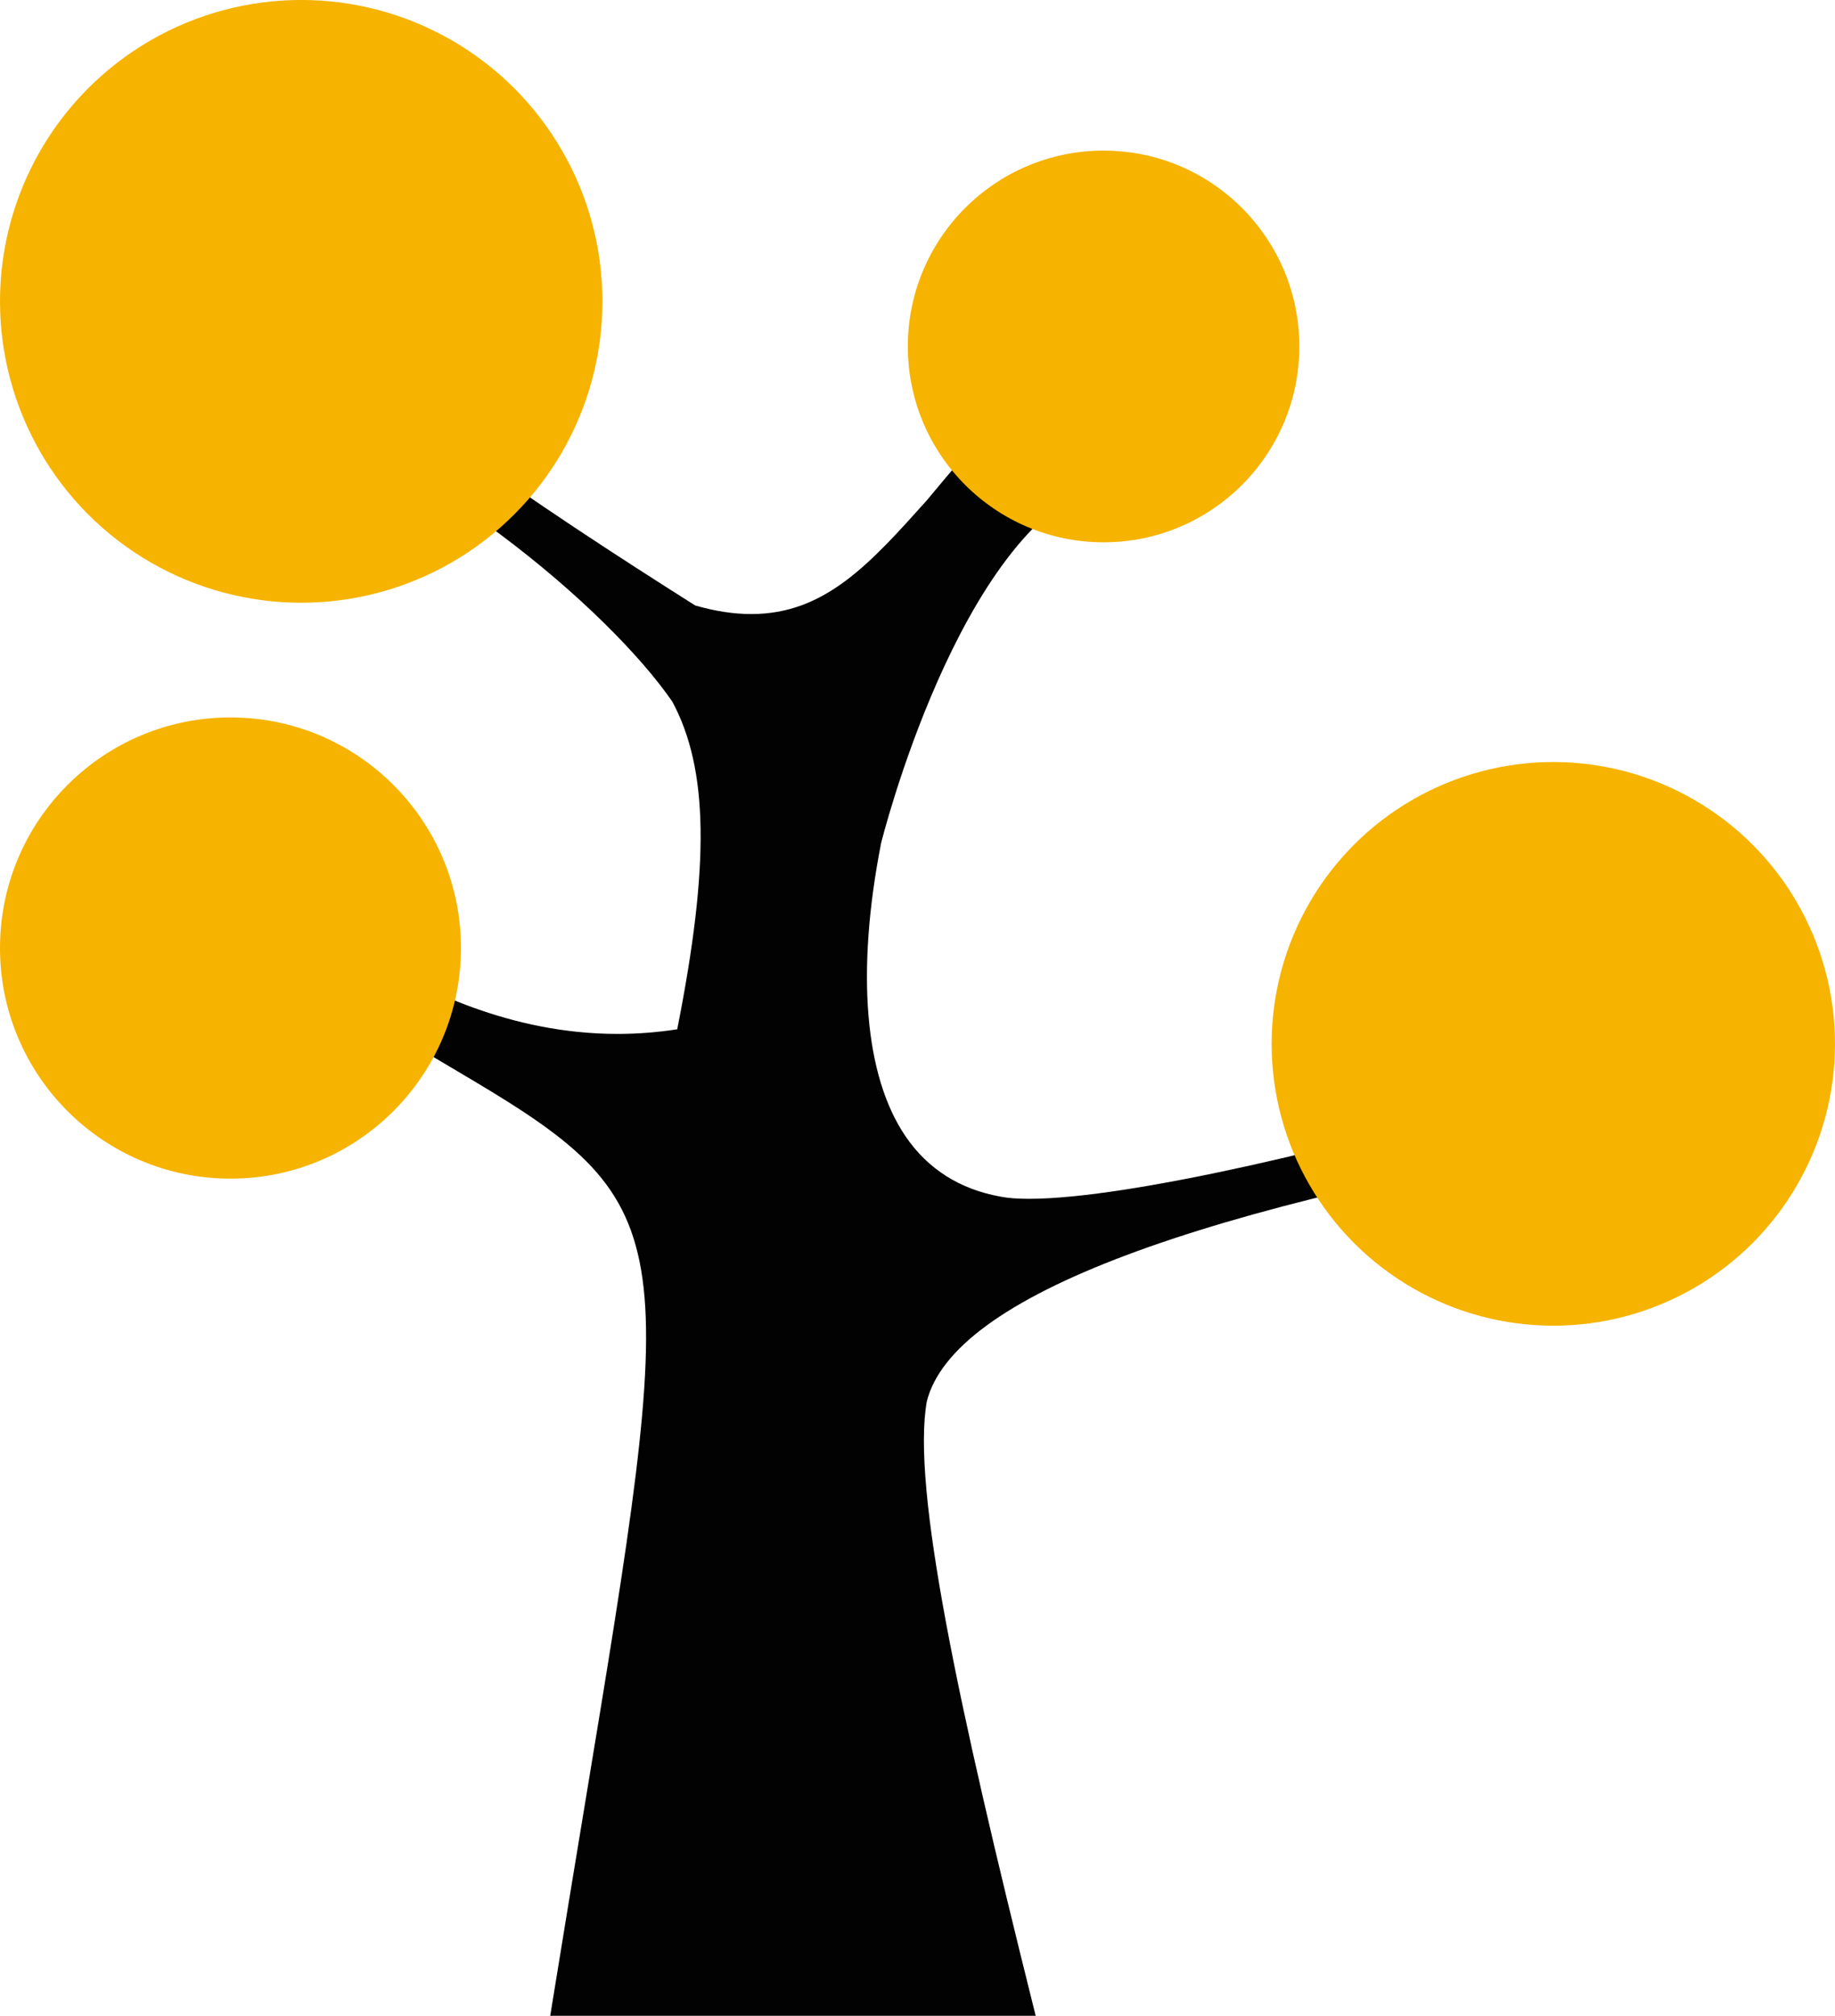 <svg version="1.1" id="图层_1" x="0px" y="0px" width="104.02px" height="114.203px" viewBox="0 0 104.02 114.203" enable-background="new 0 0 104.02 114.203" xml:space="preserve" xmlns="http://www.w3.org/2000/svg" xmlns:xlink="http://www.w3.org/1999/xlink" xmlns:xml="http://www.w3.org/XML/1998/namespace">
  <g>
    <path fill="#020202" d="M54.478,26.042c-0.588,0.69-1.22,1.436-1.885,2.238l-0.049,0.059c-3.229,3.602-5.781,6.449-9.952,6.449
		c-0.996,0-2.039-0.158-3.184-0.486c-8.663-5.475-20.393-13.226-22.515-17.471l-0.389-0.776l-0.368,0.784
		c-0.352,0.749-1.652,3.284-3.62,4.443l-0.833,0.49l0.928,0.276c11.423,3.393,21.962,12.563,25.504,17.707
		c2.043,3.82,2.126,9.213,0.274,18.558c-1.122,0.174-2.261,0.261-3.389,0.261c-6.191,0-11.024-2.628-13.345-3.891
		c-0.414-0.223-0.759-0.411-1.032-0.543c-4.795-2.299-6.936-6.96-7.739-8.714l-0.225-0.489L12.282,45.1
		c-2.042,0.886-2.993,1.006-3.654,1.006H7.583l0.752,0.723c1.958,1.88,3.532,3.392,4.509,5.262c-0.737,0.225-1.492,0.329-2.34,0.329
		c-1.27,0-2.642-0.236-4.315-0.591L5.682,51.72v0.521c0,1.54-0.33,2.768-0.977,3.648l-0.67,0.909l1.101-0.251
		c1.941-0.44,4.307-0.702,6.331-0.702c1.161,0,2.171,0.08,3.019,0.246c5.124,0.825,7.63,2.321,11.779,4.798l0.416,0.245
		c12.083,7.184,11.763,9.128,6.386,41.619c-0.55,3.324-1.15,6.965-1.798,10.961l-0.078,0.488h27.518l-0.13-0.522
		c-4.257-17.044-6.911-29.4-6.041-34.288c1.512-5.948,15.143-11.066,40.514-15.219l0.406-0.066l-0.059-0.406
		c-0.191-1.353-0.074-2.047,0.186-3.566l0.217-1.283L93,59.365c-0.701,0.45-2.428,1.133-4.771,1.918
		c0.344-1.474,0.97-2.563,1.73-3.763l0.791-1.243l-1.279,0.528c-0.78,0.322-1.787,0.368-2.761,0.122l-0.618-0.156l0.11,0.701
		c0.263,1.636-0.292,3.089-0.882,4.629c-0.017,0.044-0.03,0.086-0.049,0.128c-8.424,2.588-21.188,5.688-26.939,5.688
		c-0.648,0-1.188-0.039-1.612-0.123c-2.309-0.414-4.119-1.561-5.378-3.403c-2.335-3.414-2.826-9.327-1.395-16.626
		c0,0,4.393-17.69,12.486-20.445l-4.205-5.574L54.478,26.042z" class="color c1"/>
  </g>
  <circle fill="#F6B300" cx="17.075" cy="17.073" r="17.075" class="color c2"/>
  <circle fill="#F6B300" cx="88.052" cy="59.139" r="15.967" class="color c2"/>
  <circle fill="#F6B300" cx="62.558" cy="19.628" r="11.096" class="color c2"/>
  <circle fill="#F6B300" cx="13.065" cy="53.71" r="13.065" class="color c2"/>
</svg>